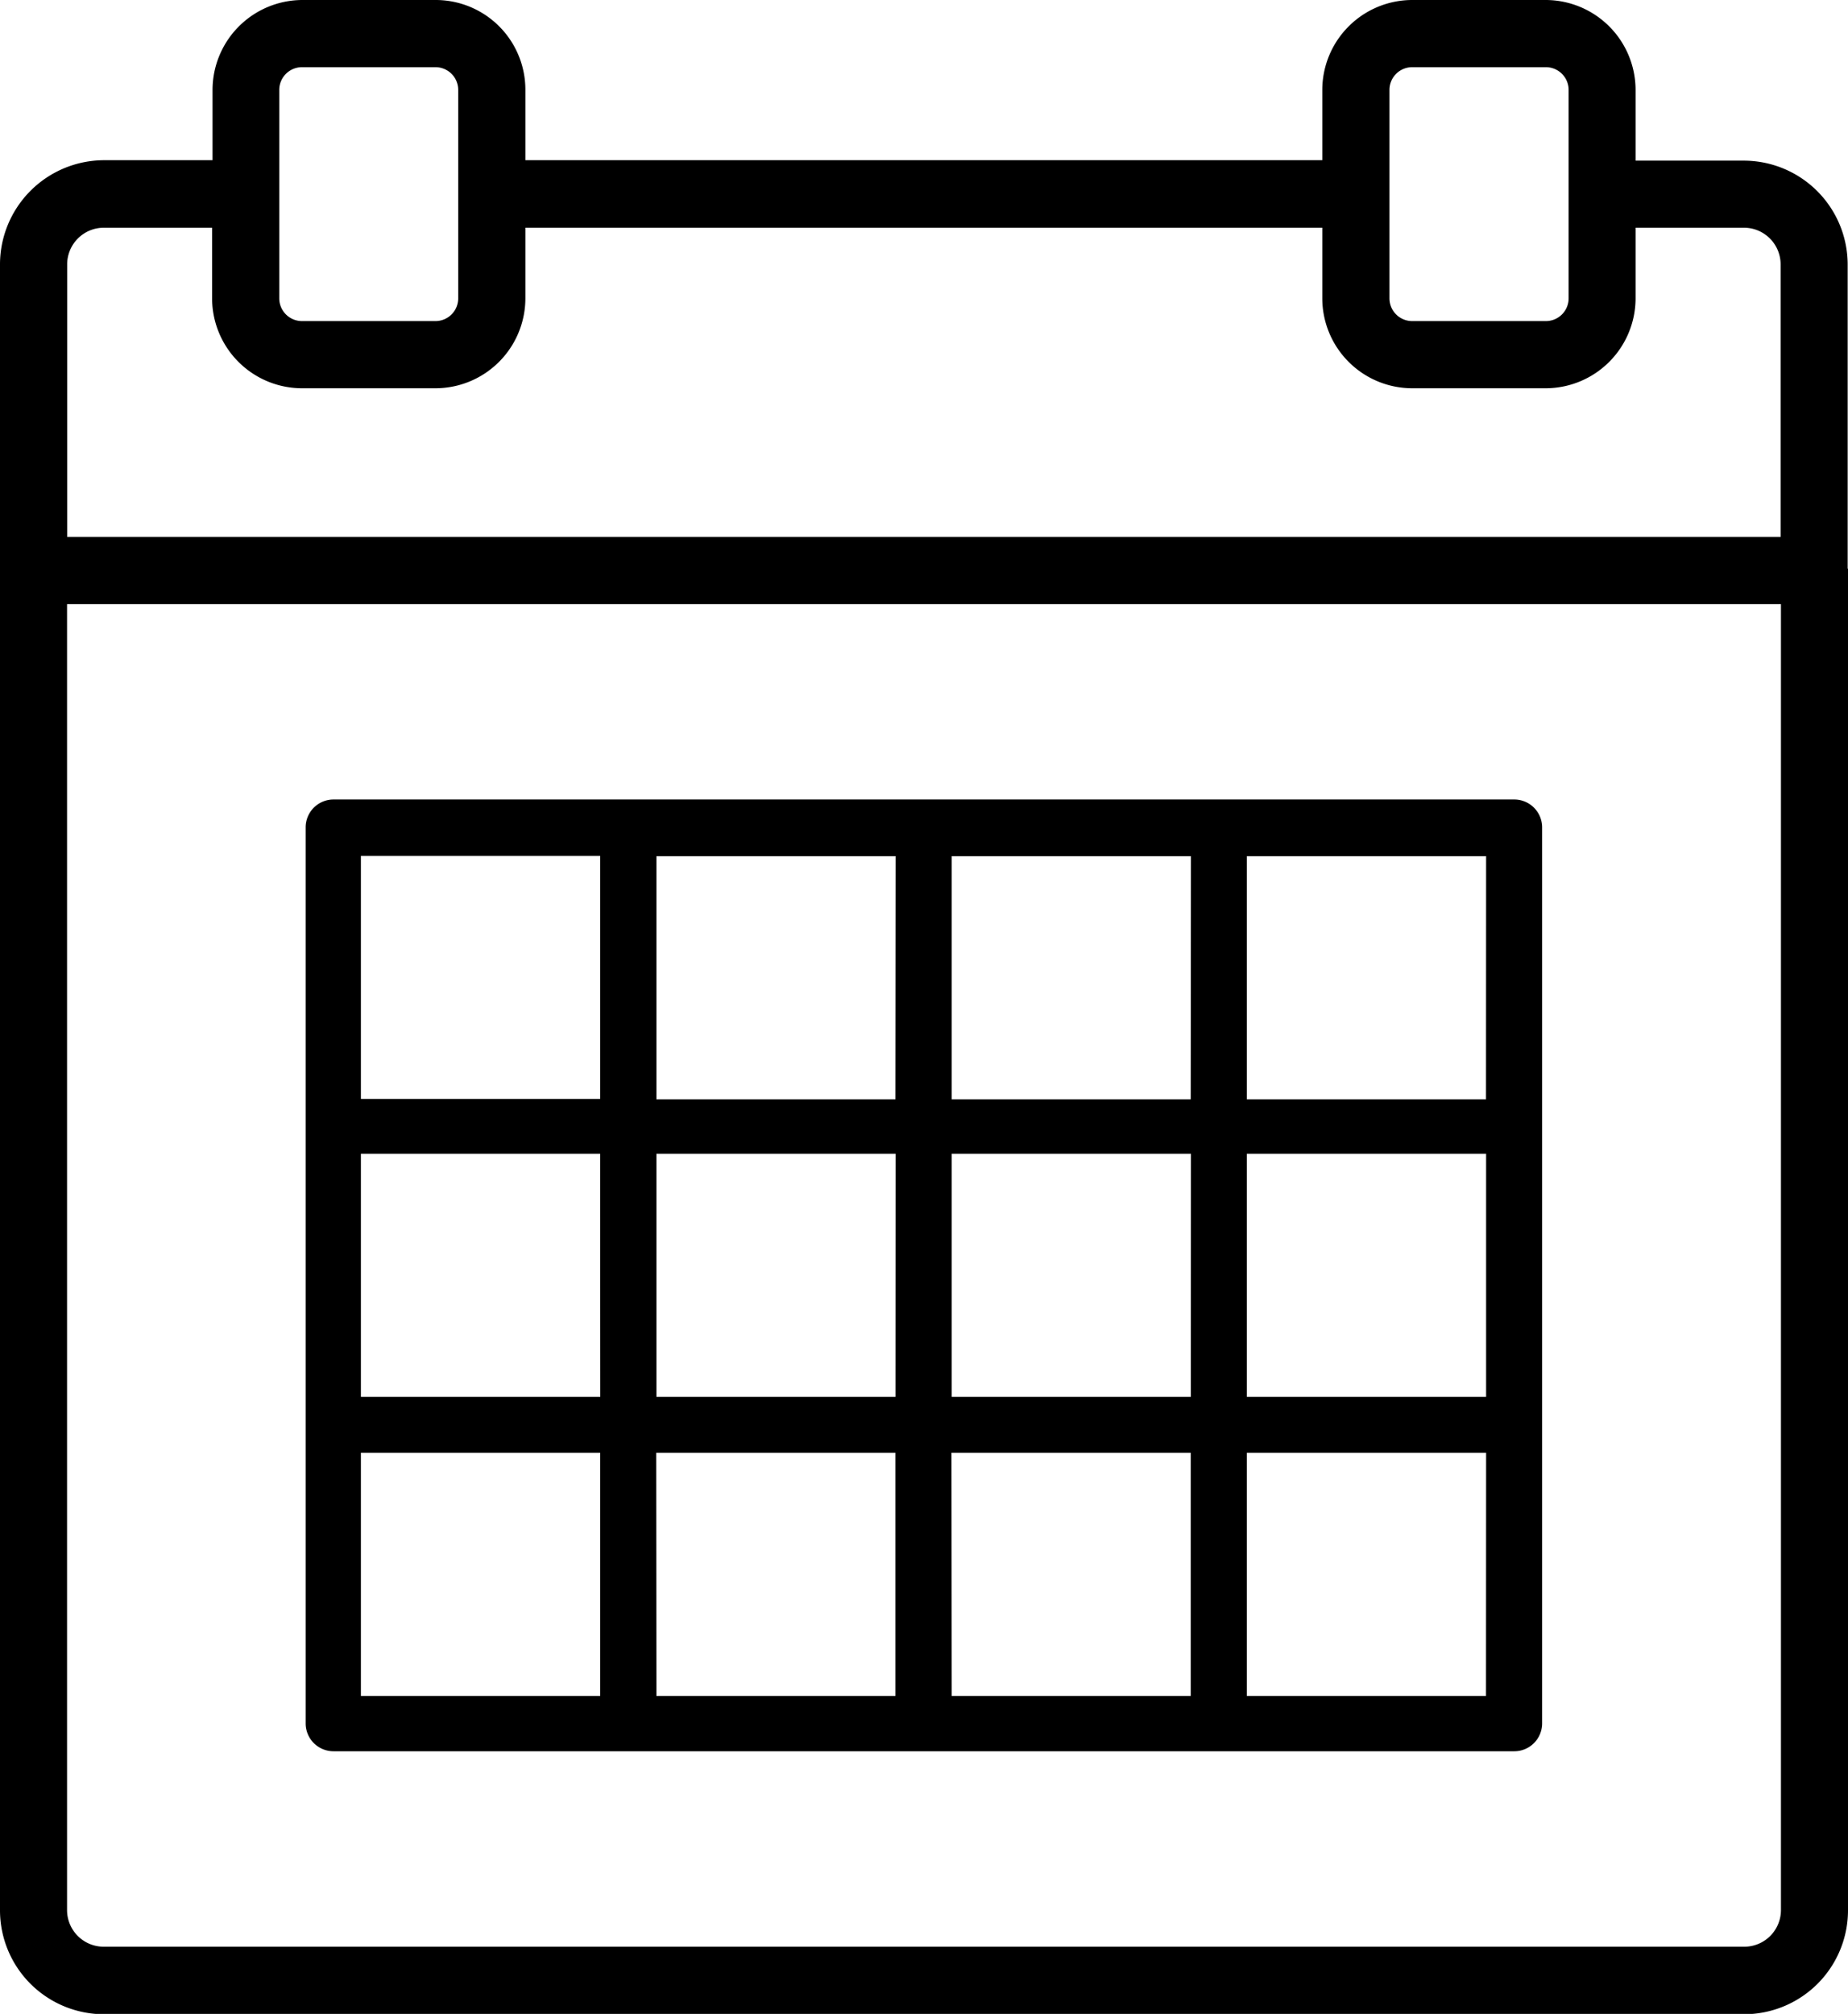 <svg id="icon-calendar" xmlns="http://www.w3.org/2000/svg" width="16.729" height="18.227" viewBox="0 0 16.729 18.227">
  <path id="Path_93" data-name="Path 93" d="M76.753,208.714H87.44a.252.252,0,0,0,.253-.253v-8.108a.252.252,0,0,0-.253-.253H76.753a.252.252,0,0,0-.253.253v8.108A.252.252,0,0,0,76.753,208.714Zm10.433-3.208H85.02v-2.2h2.166Zm-2.673,0H82.348v-2.2h2.166Zm-2.673,0H79.675v-2.2h2.166Zm-2.673,0H77v-2.2h2.166ZM77,206.013h2.166v2.2H77Zm2.673,0h2.166v2.2H79.675Zm2.673,0h2.166v2.2H82.348Zm4.839,2.2H85.02v-2.2h2.166Zm0-5.4H85.02v-2.2h2.166Zm-2.673,0H82.348v-2.2h2.166Zm-2.673,0H79.675v-2.2h2.166ZM77,200.61h2.166v2.2H77Z" transform="translate(-73.733 -192.864)"/>
  <path id="Path_94" data-name="Path 94" d="M16.726,5.146V2.394a.941.941,0,0,0-.94-.94h-.98V.814A.815.815,0,0,0,13.992,0H12.784a.815.815,0,0,0-.814.814V1.45H4.756V.814A.812.812,0,0,0,3.945,0H2.738a.815.815,0,0,0-.814.814V1.45H.944A.944.944,0,0,0,0,2.39v14.9a.941.941,0,0,0,.94.94H15.789a.941.941,0,0,0,.94-.94V5.146h0ZM12.578.814a.206.206,0,0,1,.206-.206h1.208A.206.206,0,0,1,14.2.814V2.7a.206.206,0,0,1-.206.206H12.784a.206.206,0,0,1-.206-.206V.814Zm-10.05,0A.206.206,0,0,1,2.734.608H3.942a.206.206,0,0,1,.206.206V2.7a.206.206,0,0,1-.206.206H2.734A.206.206,0,0,1,2.528,2.7V.814ZM.608,2.394A.332.332,0,0,1,.94,2.061h.98V2.7a.815.815,0,0,0,.814.814H3.942A.815.815,0,0,0,4.756,2.7V2.061H11.97V2.7a.815.815,0,0,0,.814.814h1.208a.815.815,0,0,0,.814-.814V2.061h.98a.332.332,0,0,1,.333.333V4.86H.608V2.394ZM16.122,17.286a.332.332,0,0,1-.333.333H.94a.332.332,0,0,1-.333-.333V5.468H16.122V17.286Z"/>
</svg>
